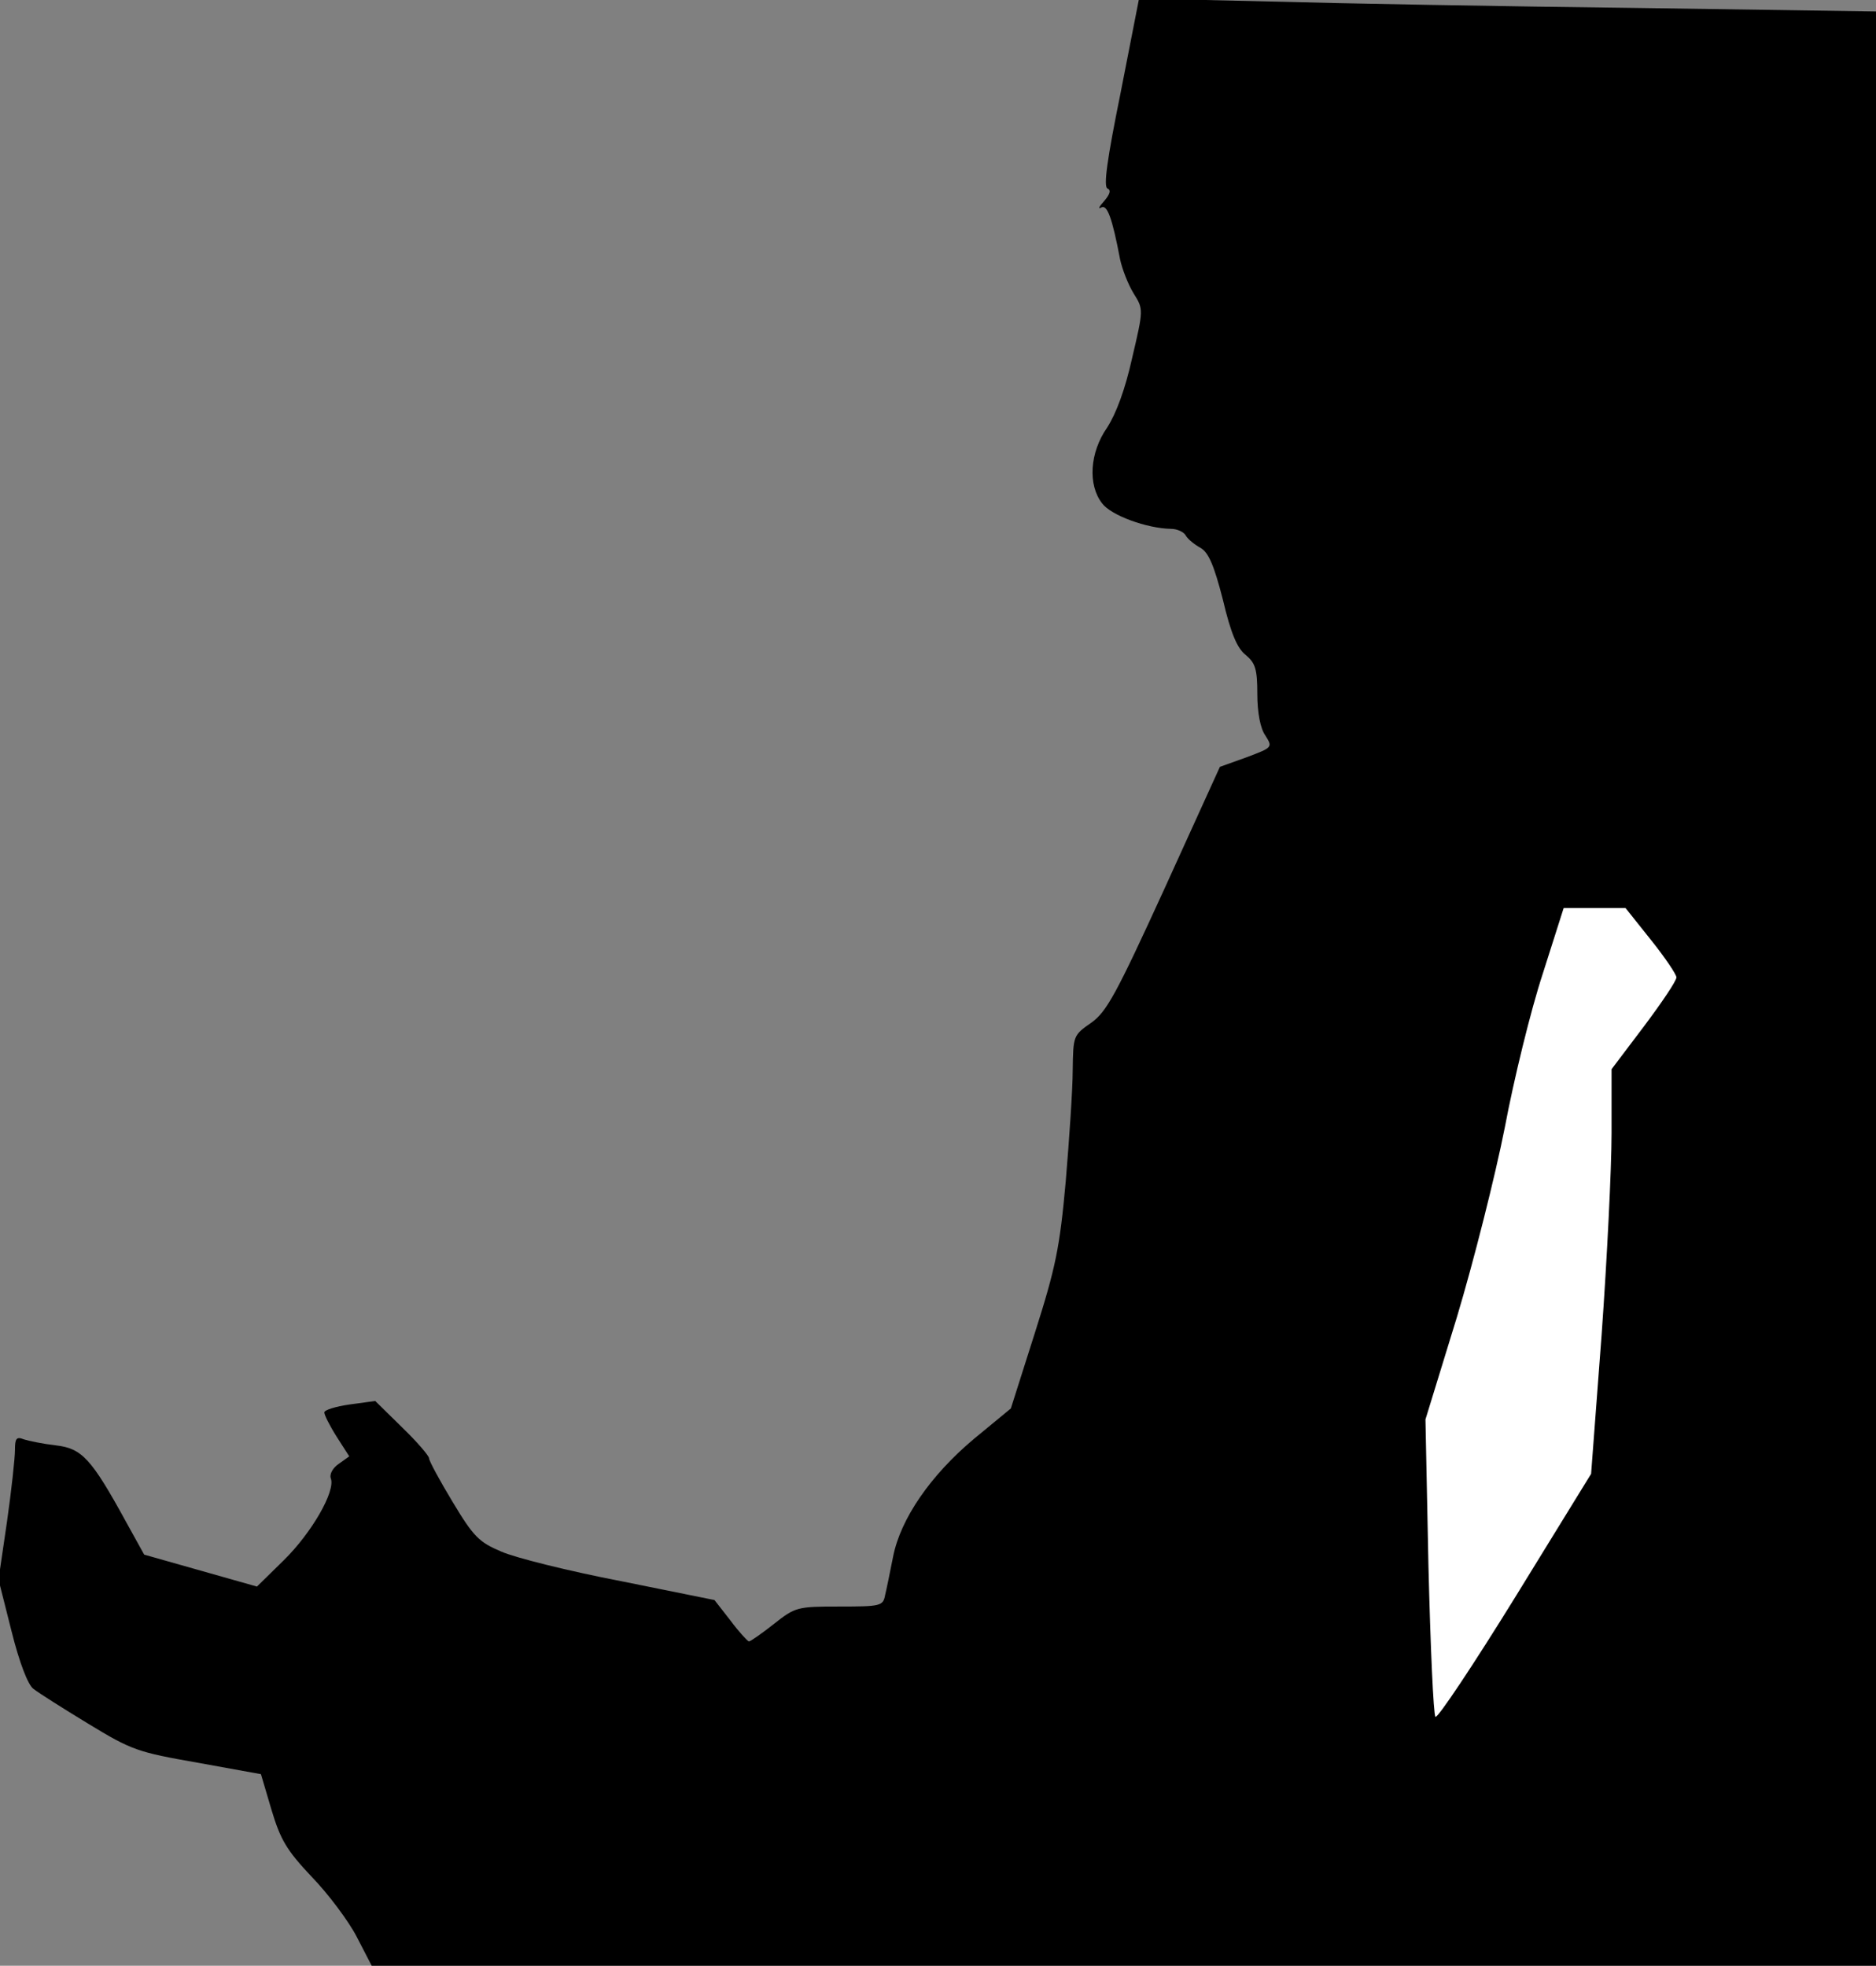 <?xml version="1.0" standalone="no"?>
<!DOCTYPE svg PUBLIC "-//W3C//DTD SVG 20010904//EN"
 "http://www.w3.org/TR/2001/REC-SVG-20010904/DTD/svg10.dtd">
<svg version="1.0" xmlns="http://www.w3.org/2000/svg"
 width="376pt" height="394pt" viewBox="0 0 376 394"
 preserveAspectRatio="xMidYMid meet">
<rect x="0" y="0" width="376" height="394" fill="#808080" stroke="none"/>
<g transform="translate(0,394) scale(0.1,-0.1)"
fill="#000000" stroke="none">
<path fill="#000000" stroke="none" d="M2246 3754 c-27 -133 -35 -189 -26
-192 7 -3 5 -11 -7 -25 -10 -11 -13 -17 -6 -13 12 7 22 -20 38 -104 4 -19 16
-50 27 -68 20 -32 20 -32 -3 -130 -14 -63 -32 -111 -50 -139 -35 -50 -39 -115
-10 -152 18 -24 89 -50 138 -51 12 0 26 -6 30 -14 4 -7 18 -18 29 -24 16 -9
27 -34 45 -104 16 -68 29 -98 46 -111 19 -16 23 -28 23 -78 0 -37 6 -69 16
-83 15 -24 15 -24 -38 -44 l-53 -19 -111 -244 c-97 -212 -116 -247 -147 -269
-36 -25 -36 -26 -37 -95 0 -38 -7 -139 -14 -223 -12 -133 -20 -172 -62 -304
l-48 -151 -74 -61 c-87 -73 -147 -160 -162 -236 -6 -30 -13 -65 -16 -77 -4
-22 -9 -23 -92 -23 -84 0 -88 -1 -131 -35 -24 -19 -47 -35 -50 -35 -3 1 -20
19 -37 42 l-32 41 -188 38 c-104 20 -212 47 -239 59 -45 19 -56 30 -98 100
-26 43 -47 82 -47 87 0 5 -24 33 -54 62 l-54 53 -51 -7 c-28 -4 -51 -11 -51
-16 0 -5 11 -27 25 -49 l25 -39 -21 -15 c-12 -8 -19 -21 -16 -29 10 -26 -39
-110 -94 -164 l-54 -53 -113 32 -113 32 -36 65 c-70 128 -89 148 -141 154 -26
3 -55 9 -64 12 -15 6 -18 2 -18 -21 0 -16 -7 -81 -16 -144 l-17 -116 26 -103
c16 -64 33 -108 44 -116 10 -8 59 -39 110 -70 87 -53 99 -57 219 -78 l127 -23
21 -71 c18 -60 30 -81 81 -135 33 -34 74 -89 90 -120 l30 -58 1508 0 1507 0 0
1958 0 1959 -477 7 c-263 3 -595 9 -739 13 l-261 6 -37 -189z"/>
<path fill="#ffffff" stroke="none" d="M3309 2056 c28 -35 51 -69 51 -75 0 -7
-29 -50 -65 -98 l-65 -86 0 -128 c0 -70 -9 -252 -20 -405 l-21 -278 -152 -247
c-84 -136 -156 -244 -160 -240 -4 4 -10 140 -14 302 l-6 294 63 205 c34 113
77 284 96 380 18 96 52 235 76 308 l42 132 62 0 62 0 51 -64z"/>
</g>
</svg>
